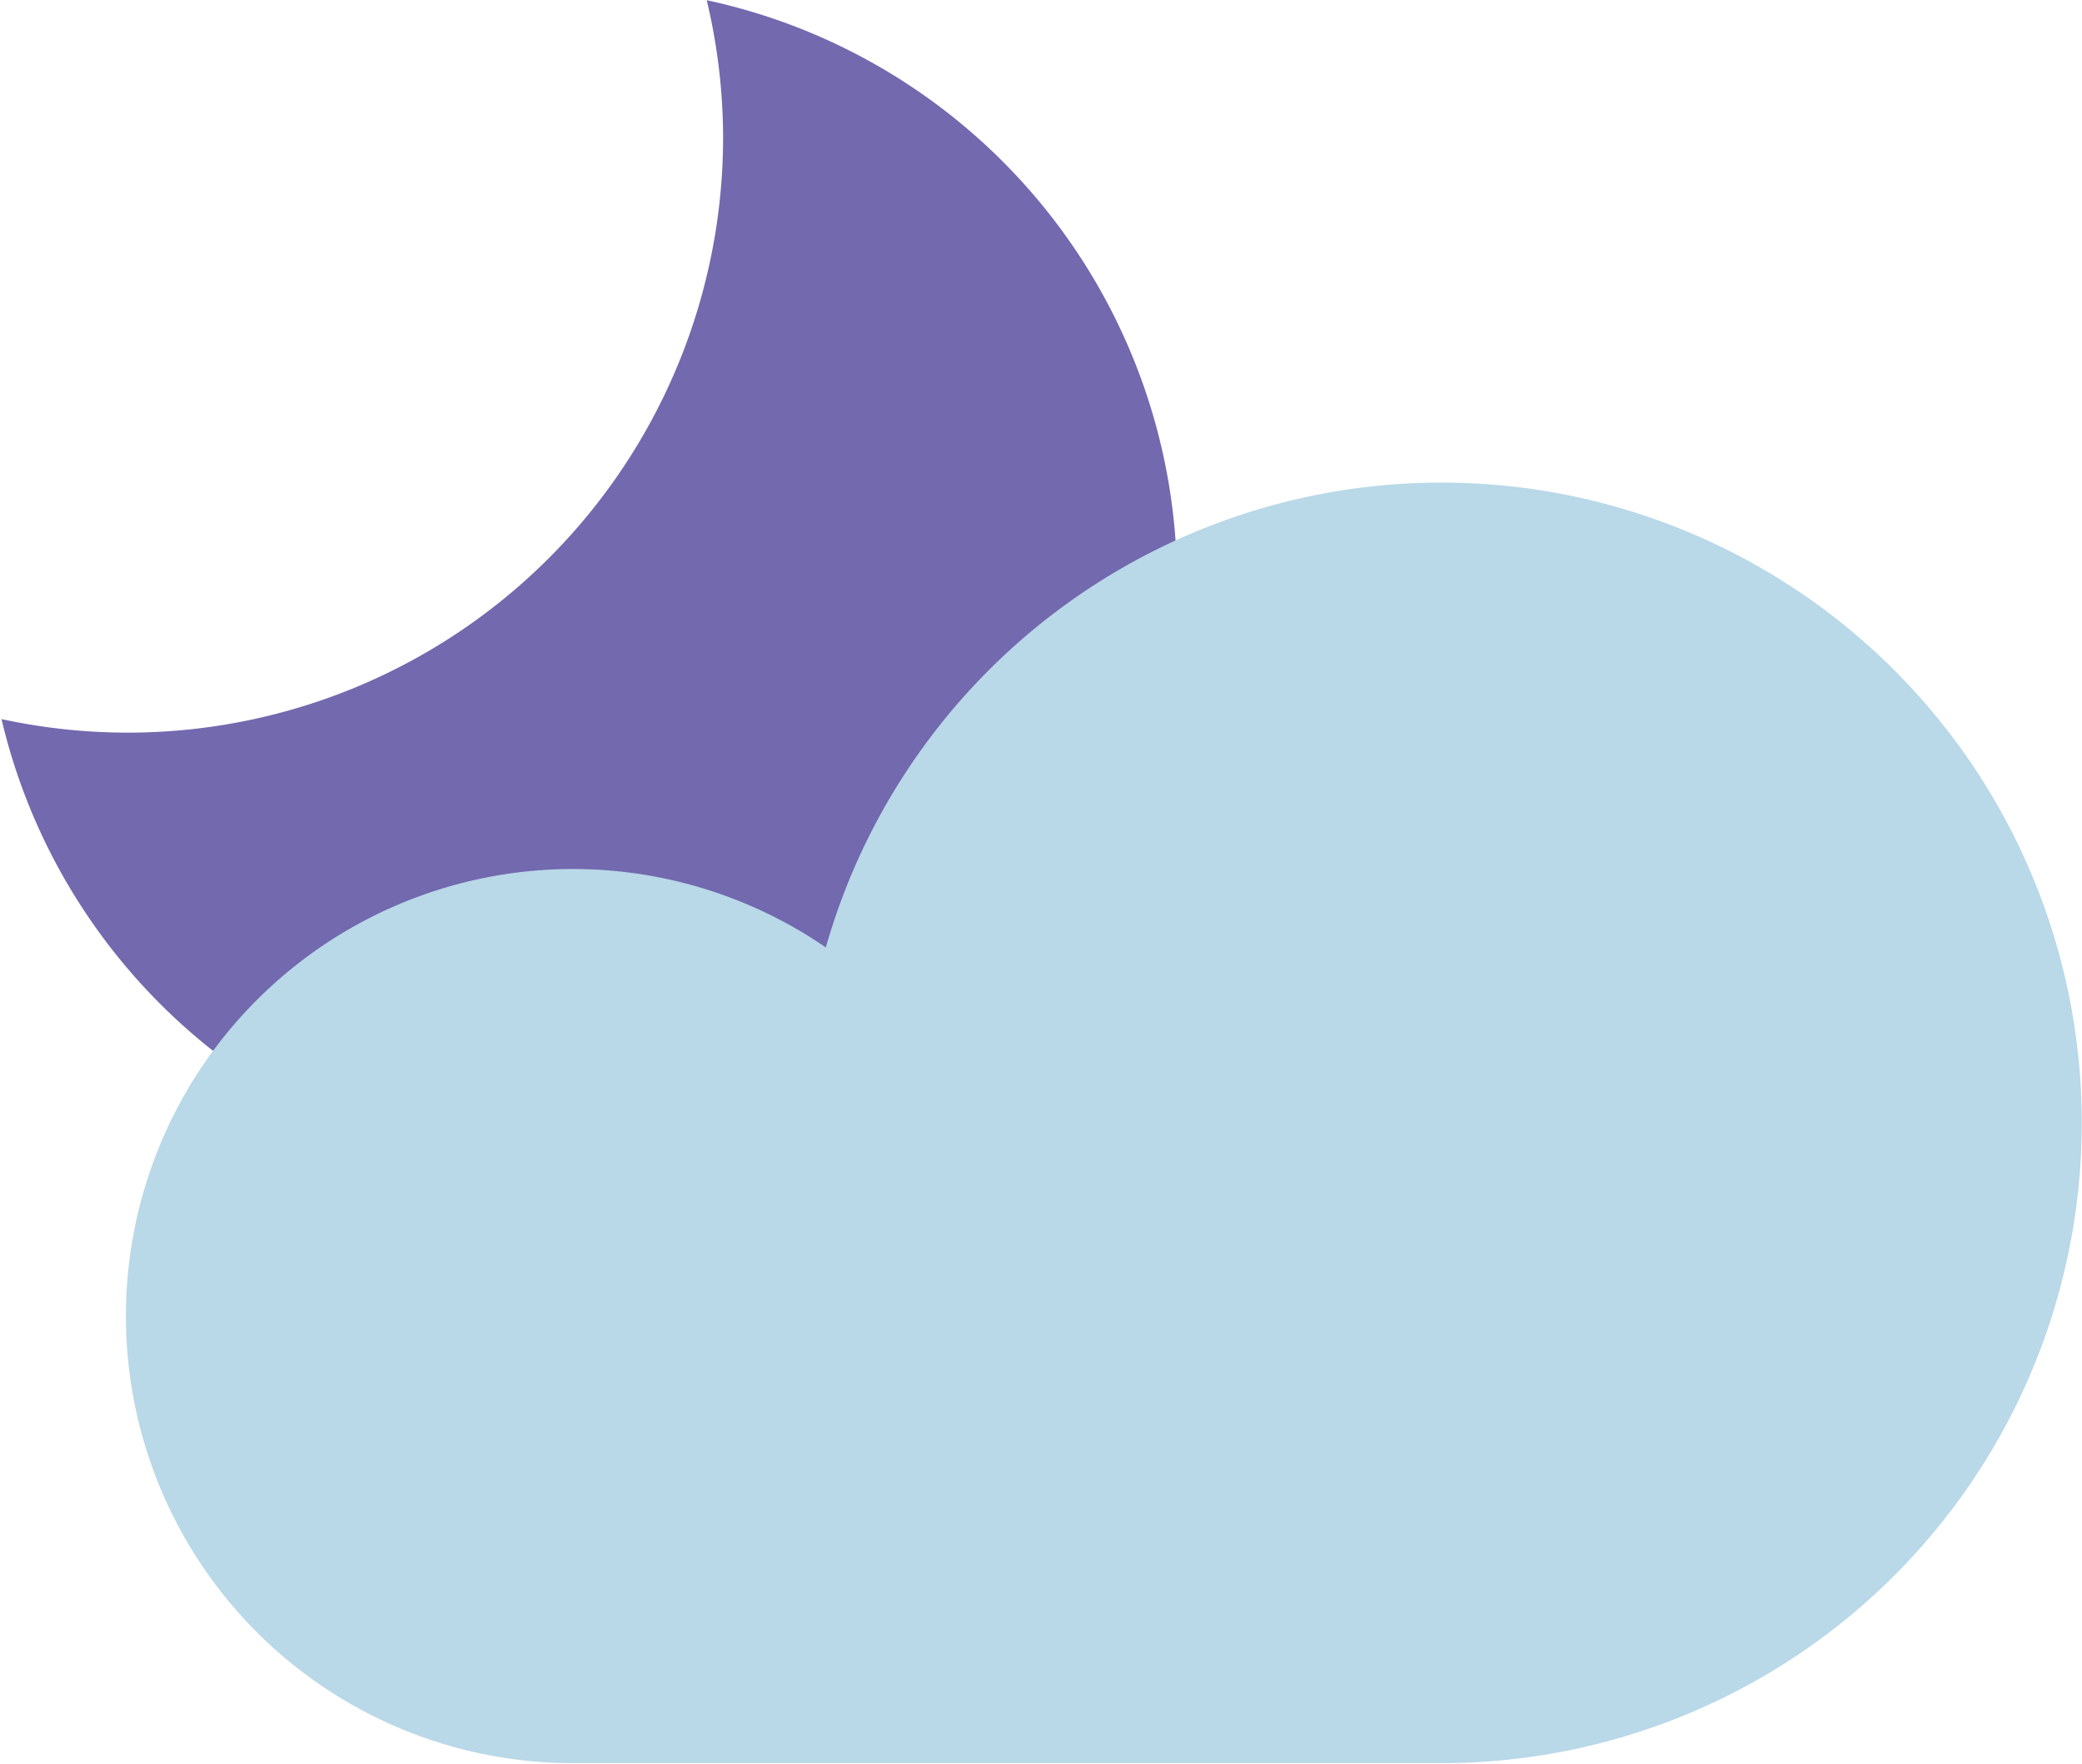 <svg xmlns="http://www.w3.org/2000/svg" viewBox="8.8 11.87 39.97 33.87"><title/><g><path d="M22.682,14.493A11.429,11.429,0,0,1,8.829,25.674a11.436,11.436,0,1,0,13.539-13.8A11.455,11.455,0,0,1,22.682,14.493Z" fill="#7269af"/><path d="M36.466,45.716A12.291,12.291,0,1,0,24.654,30.057,8.582,8.582,0,1,0,19.8,45.716Z" fill="#b9d8e8"/></g></svg>